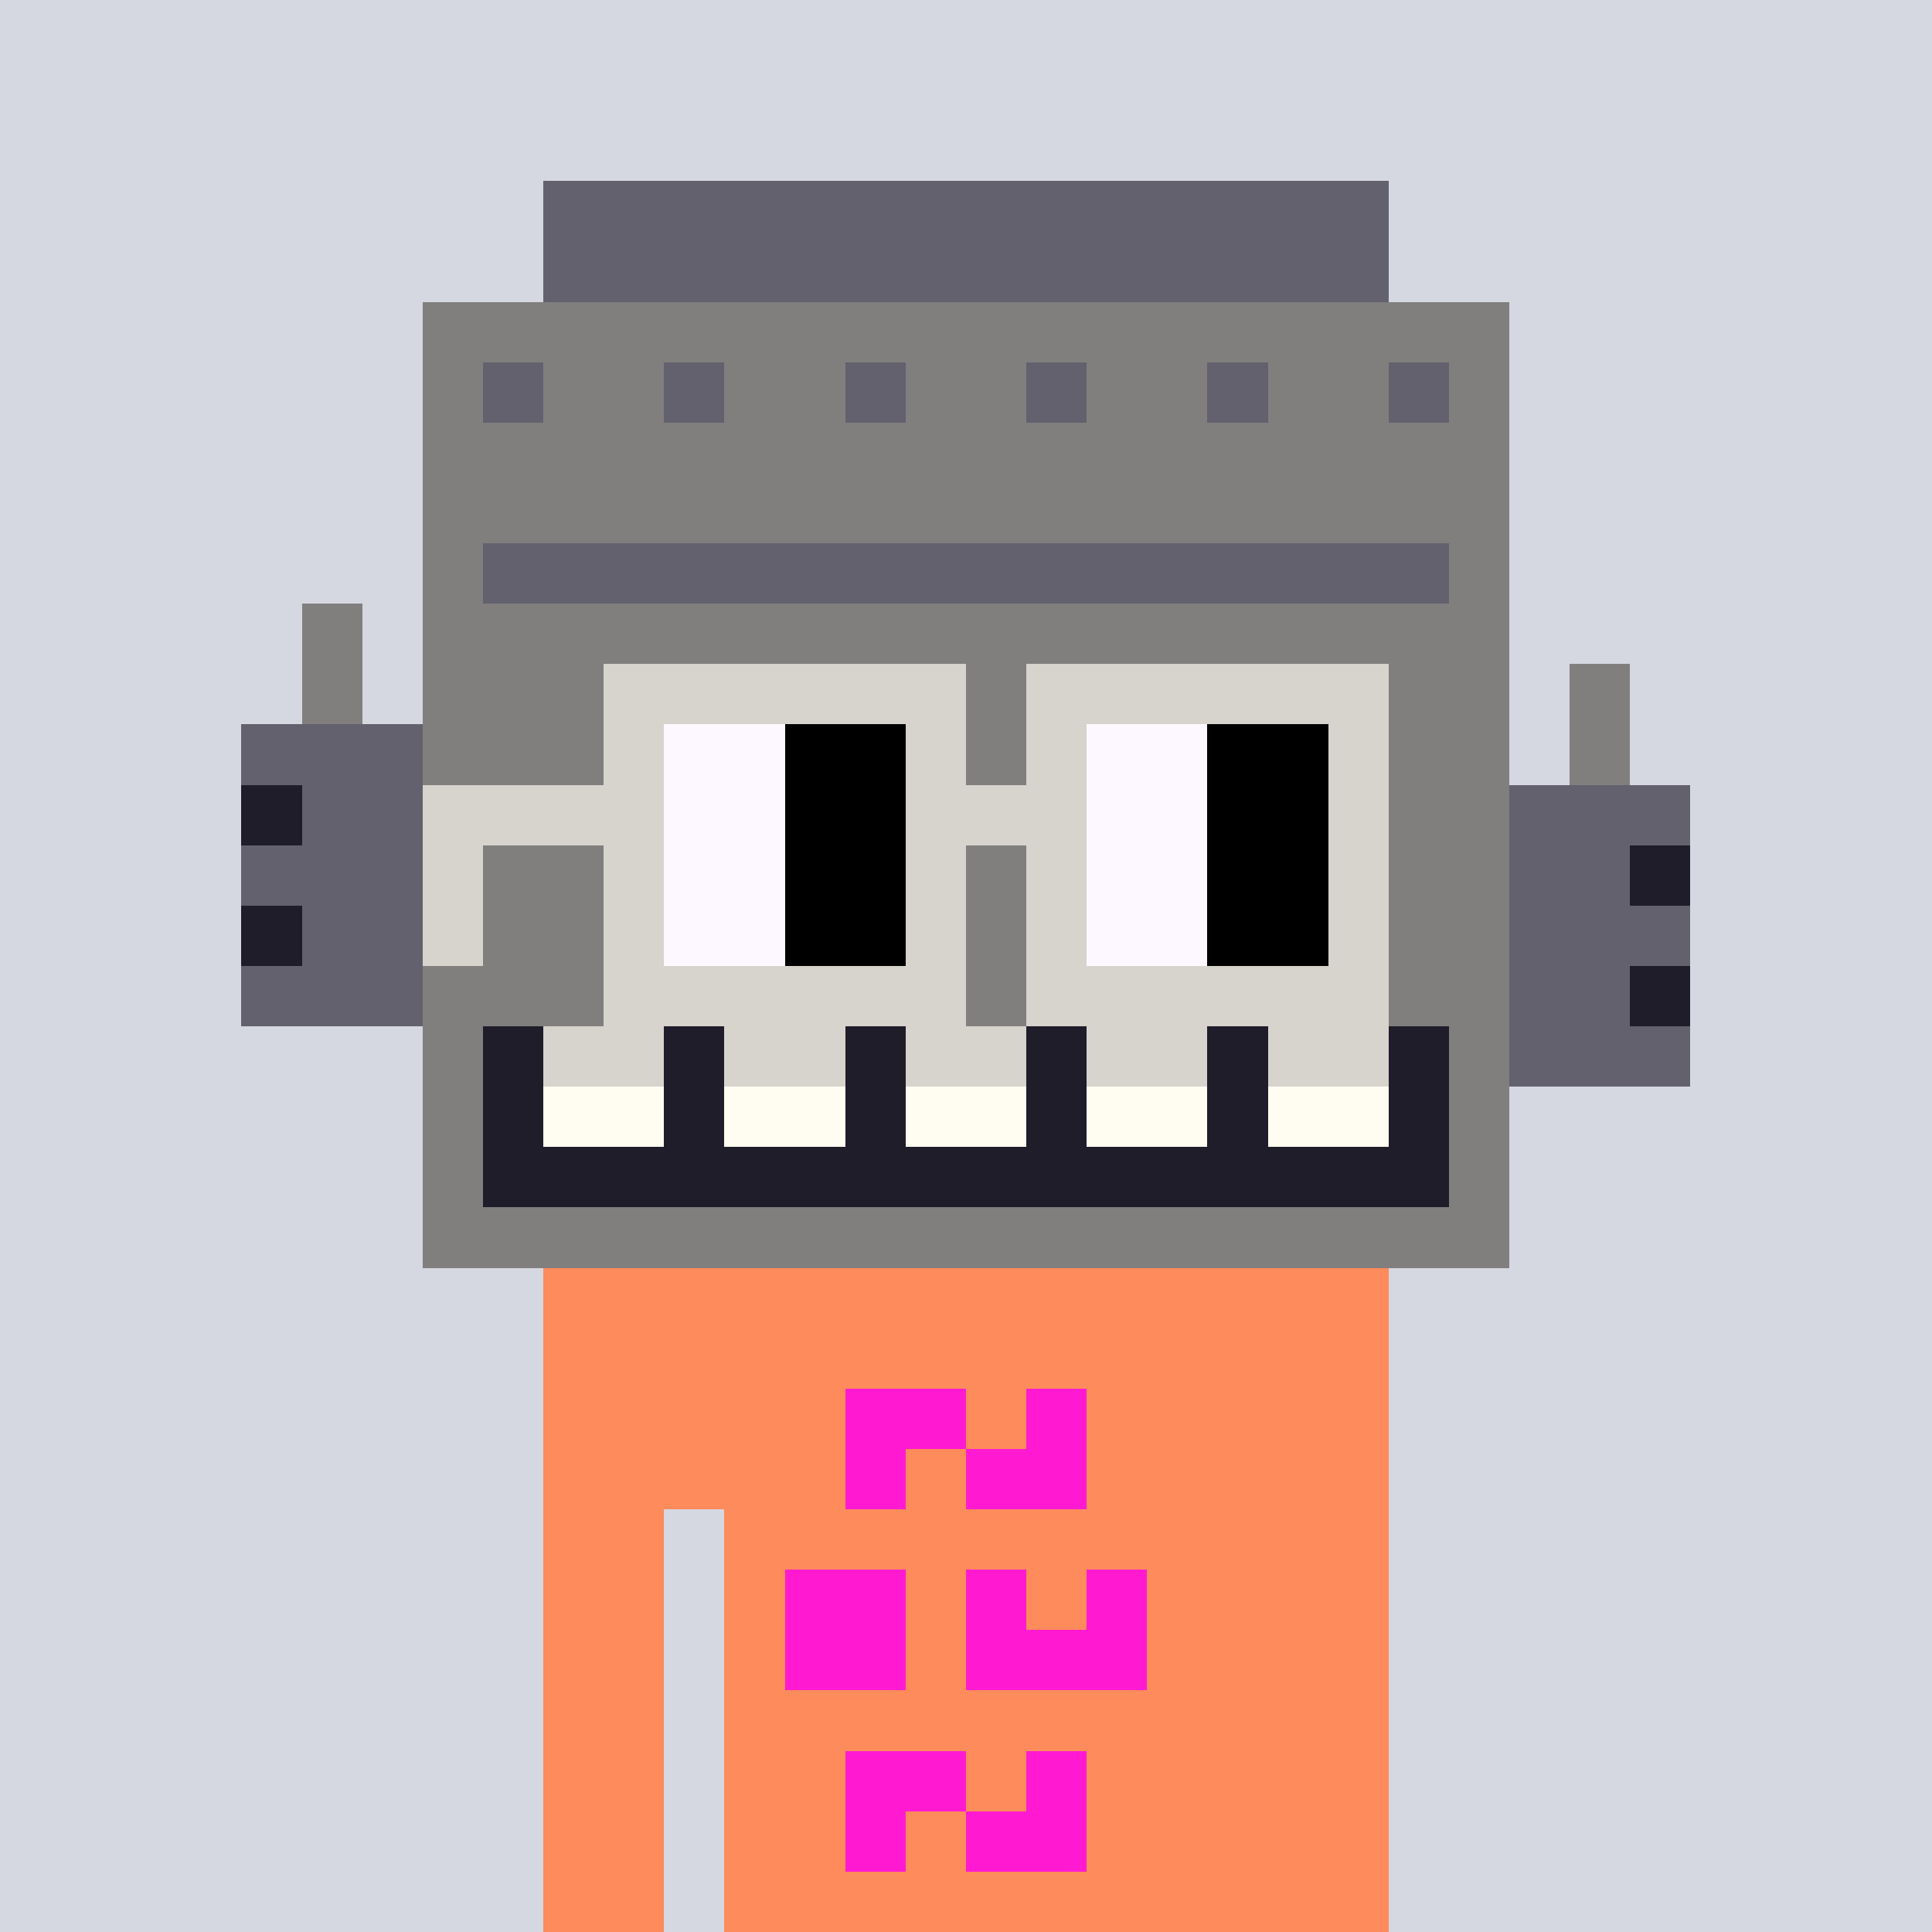 <svg width="320" height="320" viewBox="0 0 320 320" xmlns="http://www.w3.org/2000/svg" shape-rendering="crispEdges"><rect width="100%" height="100%" fill="#d5d7e1" /><rect width="140" height="10" x="90" y="210" fill="#fd8b5b" /><rect width="140" height="10" x="90" y="220" fill="#fd8b5b" /><rect width="140" height="10" x="90" y="230" fill="#fd8b5b" /><rect width="140" height="10" x="90" y="240" fill="#fd8b5b" /><rect width="20" height="10" x="90" y="250" fill="#fd8b5b" /><rect width="110" height="10" x="120" y="250" fill="#fd8b5b" /><rect width="20" height="10" x="90" y="260" fill="#fd8b5b" /><rect width="110" height="10" x="120" y="260" fill="#fd8b5b" /><rect width="20" height="10" x="90" y="270" fill="#fd8b5b" /><rect width="110" height="10" x="120" y="270" fill="#fd8b5b" /><rect width="20" height="10" x="90" y="280" fill="#fd8b5b" /><rect width="110" height="10" x="120" y="280" fill="#fd8b5b" /><rect width="20" height="10" x="90" y="290" fill="#fd8b5b" /><rect width="110" height="10" x="120" y="290" fill="#fd8b5b" /><rect width="20" height="10" x="90" y="300" fill="#fd8b5b" /><rect width="110" height="10" x="120" y="300" fill="#fd8b5b" /><rect width="20" height="10" x="90" y="310" fill="#fd8b5b" /><rect width="110" height="10" x="120" y="310" fill="#fd8b5b" /><rect width="20" height="10" x="140" y="230" fill="#ff1ad2" /><rect width="10" height="10" x="170" y="230" fill="#ff1ad2" /><rect width="10" height="10" x="140" y="240" fill="#ff1ad2" /><rect width="20" height="10" x="160" y="240" fill="#ff1ad2" /><rect width="20" height="10" x="130" y="260" fill="#ff1ad2" /><rect width="10" height="10" x="160" y="260" fill="#ff1ad2" /><rect width="10" height="10" x="180" y="260" fill="#ff1ad2" /><rect width="20" height="10" x="130" y="270" fill="#ff1ad2" /><rect width="30" height="10" x="160" y="270" fill="#ff1ad2" /><rect width="20" height="10" x="140" y="290" fill="#ff1ad2" /><rect width="10" height="10" x="170" y="290" fill="#ff1ad2" /><rect width="10" height="10" x="140" y="300" fill="#ff1ad2" /><rect width="20" height="10" x="160" y="300" fill="#ff1ad2" /><rect width="140" height="10" x="90" y="30" fill="#62616d" /><rect width="140" height="10" x="90" y="40" fill="#62616d" /><rect width="180" height="10" x="70" y="50" fill="#807f7e" /><rect width="10" height="10" x="70" y="60" fill="#807f7e" /><rect width="10" height="10" x="80" y="60" fill="#62616d" /><rect width="20" height="10" x="90" y="60" fill="#807f7e" /><rect width="10" height="10" x="110" y="60" fill="#62616d" /><rect width="20" height="10" x="120" y="60" fill="#807f7e" /><rect width="10" height="10" x="140" y="60" fill="#62616d" /><rect width="20" height="10" x="150" y="60" fill="#807f7e" /><rect width="10" height="10" x="170" y="60" fill="#62616d" /><rect width="20" height="10" x="180" y="60" fill="#807f7e" /><rect width="10" height="10" x="200" y="60" fill="#62616d" /><rect width="20" height="10" x="210" y="60" fill="#807f7e" /><rect width="10" height="10" x="230" y="60" fill="#62616d" /><rect width="10" height="10" x="240" y="60" fill="#807f7e" /><rect width="180" height="10" x="70" y="70" fill="#807f7e" /><rect width="180" height="10" x="70" y="80" fill="#807f7e" /><rect width="10" height="10" x="70" y="90" fill="#807f7e" /><rect width="160" height="10" x="80" y="90" fill="#62616d" /><rect width="10" height="10" x="240" y="90" fill="#807f7e" /><rect width="10" height="10" x="50" y="100" fill="#807f7e" /><rect width="180" height="10" x="70" y="100" fill="#807f7e" /><rect width="10" height="10" x="50" y="110" fill="#807f7e" /><rect width="180" height="10" x="70" y="110" fill="#807f7e" /><rect width="10" height="10" x="260" y="110" fill="#807f7e" /><rect width="30" height="10" x="40" y="120" fill="#62616d" /><rect width="180" height="10" x="70" y="120" fill="#807f7e" /><rect width="10" height="10" x="260" y="120" fill="#807f7e" /><rect width="10" height="10" x="40" y="130" fill="#1f1d29" /><rect width="20" height="10" x="50" y="130" fill="#62616d" /><rect width="180" height="10" x="70" y="130" fill="#807f7e" /><rect width="30" height="10" x="250" y="130" fill="#62616d" /><rect width="30" height="10" x="40" y="140" fill="#62616d" /><rect width="180" height="10" x="70" y="140" fill="#807f7e" /><rect width="20" height="10" x="250" y="140" fill="#62616d" /><rect width="10" height="10" x="270" y="140" fill="#1f1d29" /><rect width="10" height="10" x="40" y="150" fill="#1f1d29" /><rect width="20" height="10" x="50" y="150" fill="#62616d" /><rect width="180" height="10" x="70" y="150" fill="#807f7e" /><rect width="30" height="10" x="250" y="150" fill="#62616d" /><rect width="30" height="10" x="40" y="160" fill="#62616d" /><rect width="180" height="10" x="70" y="160" fill="#807f7e" /><rect width="20" height="10" x="250" y="160" fill="#62616d" /><rect width="10" height="10" x="270" y="160" fill="#1f1d29" /><rect width="10" height="10" x="70" y="170" fill="#807f7e" /><rect width="10" height="10" x="80" y="170" fill="#1f1d29" /><rect width="20" height="10" x="90" y="170" fill="#d7d3cd" /><rect width="10" height="10" x="110" y="170" fill="#1f1d29" /><rect width="20" height="10" x="120" y="170" fill="#d7d3cd" /><rect width="10" height="10" x="140" y="170" fill="#1f1d29" /><rect width="20" height="10" x="150" y="170" fill="#d7d3cd" /><rect width="10" height="10" x="170" y="170" fill="#1f1d29" /><rect width="20" height="10" x="180" y="170" fill="#d7d3cd" /><rect width="10" height="10" x="200" y="170" fill="#1f1d29" /><rect width="20" height="10" x="210" y="170" fill="#d7d3cd" /><rect width="10" height="10" x="230" y="170" fill="#1f1d29" /><rect width="10" height="10" x="240" y="170" fill="#807f7e" /><rect width="30" height="10" x="250" y="170" fill="#62616d" /><rect width="10" height="10" x="70" y="180" fill="#807f7e" /><rect width="10" height="10" x="80" y="180" fill="#1f1d29" /><rect width="20" height="10" x="90" y="180" fill="#fffdf2" /><rect width="10" height="10" x="110" y="180" fill="#1f1d29" /><rect width="20" height="10" x="120" y="180" fill="#fffdf2" /><rect width="10" height="10" x="140" y="180" fill="#1f1d29" /><rect width="20" height="10" x="150" y="180" fill="#fffdf2" /><rect width="10" height="10" x="170" y="180" fill="#1f1d29" /><rect width="20" height="10" x="180" y="180" fill="#fffdf2" /><rect width="10" height="10" x="200" y="180" fill="#1f1d29" /><rect width="20" height="10" x="210" y="180" fill="#fffdf2" /><rect width="10" height="10" x="230" y="180" fill="#1f1d29" /><rect width="10" height="10" x="240" y="180" fill="#807f7e" /><rect width="10" height="10" x="70" y="190" fill="#807f7e" /><rect width="160" height="10" x="80" y="190" fill="#1f1d29" /><rect width="10" height="10" x="240" y="190" fill="#807f7e" /><rect width="180" height="10" x="70" y="200" fill="#807f7e" /><rect width="60" height="10" x="100" y="110" fill="#d7d3cd" /><rect width="60" height="10" x="170" y="110" fill="#d7d3cd" /><rect width="10" height="10" x="100" y="120" fill="#d7d3cd" /><rect width="20" height="10" x="110" y="120" fill="#fdf8ff" /><rect width="20" height="10" x="130" y="120" fill="#000000" /><rect width="10" height="10" x="150" y="120" fill="#d7d3cd" /><rect width="10" height="10" x="170" y="120" fill="#d7d3cd" /><rect width="20" height="10" x="180" y="120" fill="#fdf8ff" /><rect width="20" height="10" x="200" y="120" fill="#000000" /><rect width="10" height="10" x="220" y="120" fill="#d7d3cd" /><rect width="40" height="10" x="70" y="130" fill="#d7d3cd" /><rect width="20" height="10" x="110" y="130" fill="#fdf8ff" /><rect width="20" height="10" x="130" y="130" fill="#000000" /><rect width="30" height="10" x="150" y="130" fill="#d7d3cd" /><rect width="20" height="10" x="180" y="130" fill="#fdf8ff" /><rect width="20" height="10" x="200" y="130" fill="#000000" /><rect width="10" height="10" x="220" y="130" fill="#d7d3cd" /><rect width="10" height="10" x="70" y="140" fill="#d7d3cd" /><rect width="10" height="10" x="100" y="140" fill="#d7d3cd" /><rect width="20" height="10" x="110" y="140" fill="#fdf8ff" /><rect width="20" height="10" x="130" y="140" fill="#000000" /><rect width="10" height="10" x="150" y="140" fill="#d7d3cd" /><rect width="10" height="10" x="170" y="140" fill="#d7d3cd" /><rect width="20" height="10" x="180" y="140" fill="#fdf8ff" /><rect width="20" height="10" x="200" y="140" fill="#000000" /><rect width="10" height="10" x="220" y="140" fill="#d7d3cd" /><rect width="10" height="10" x="70" y="150" fill="#d7d3cd" /><rect width="10" height="10" x="100" y="150" fill="#d7d3cd" /><rect width="20" height="10" x="110" y="150" fill="#fdf8ff" /><rect width="20" height="10" x="130" y="150" fill="#000000" /><rect width="10" height="10" x="150" y="150" fill="#d7d3cd" /><rect width="10" height="10" x="170" y="150" fill="#d7d3cd" /><rect width="20" height="10" x="180" y="150" fill="#fdf8ff" /><rect width="20" height="10" x="200" y="150" fill="#000000" /><rect width="10" height="10" x="220" y="150" fill="#d7d3cd" /><rect width="60" height="10" x="100" y="160" fill="#d7d3cd" /><rect width="60" height="10" x="170" y="160" fill="#d7d3cd" /></svg>
